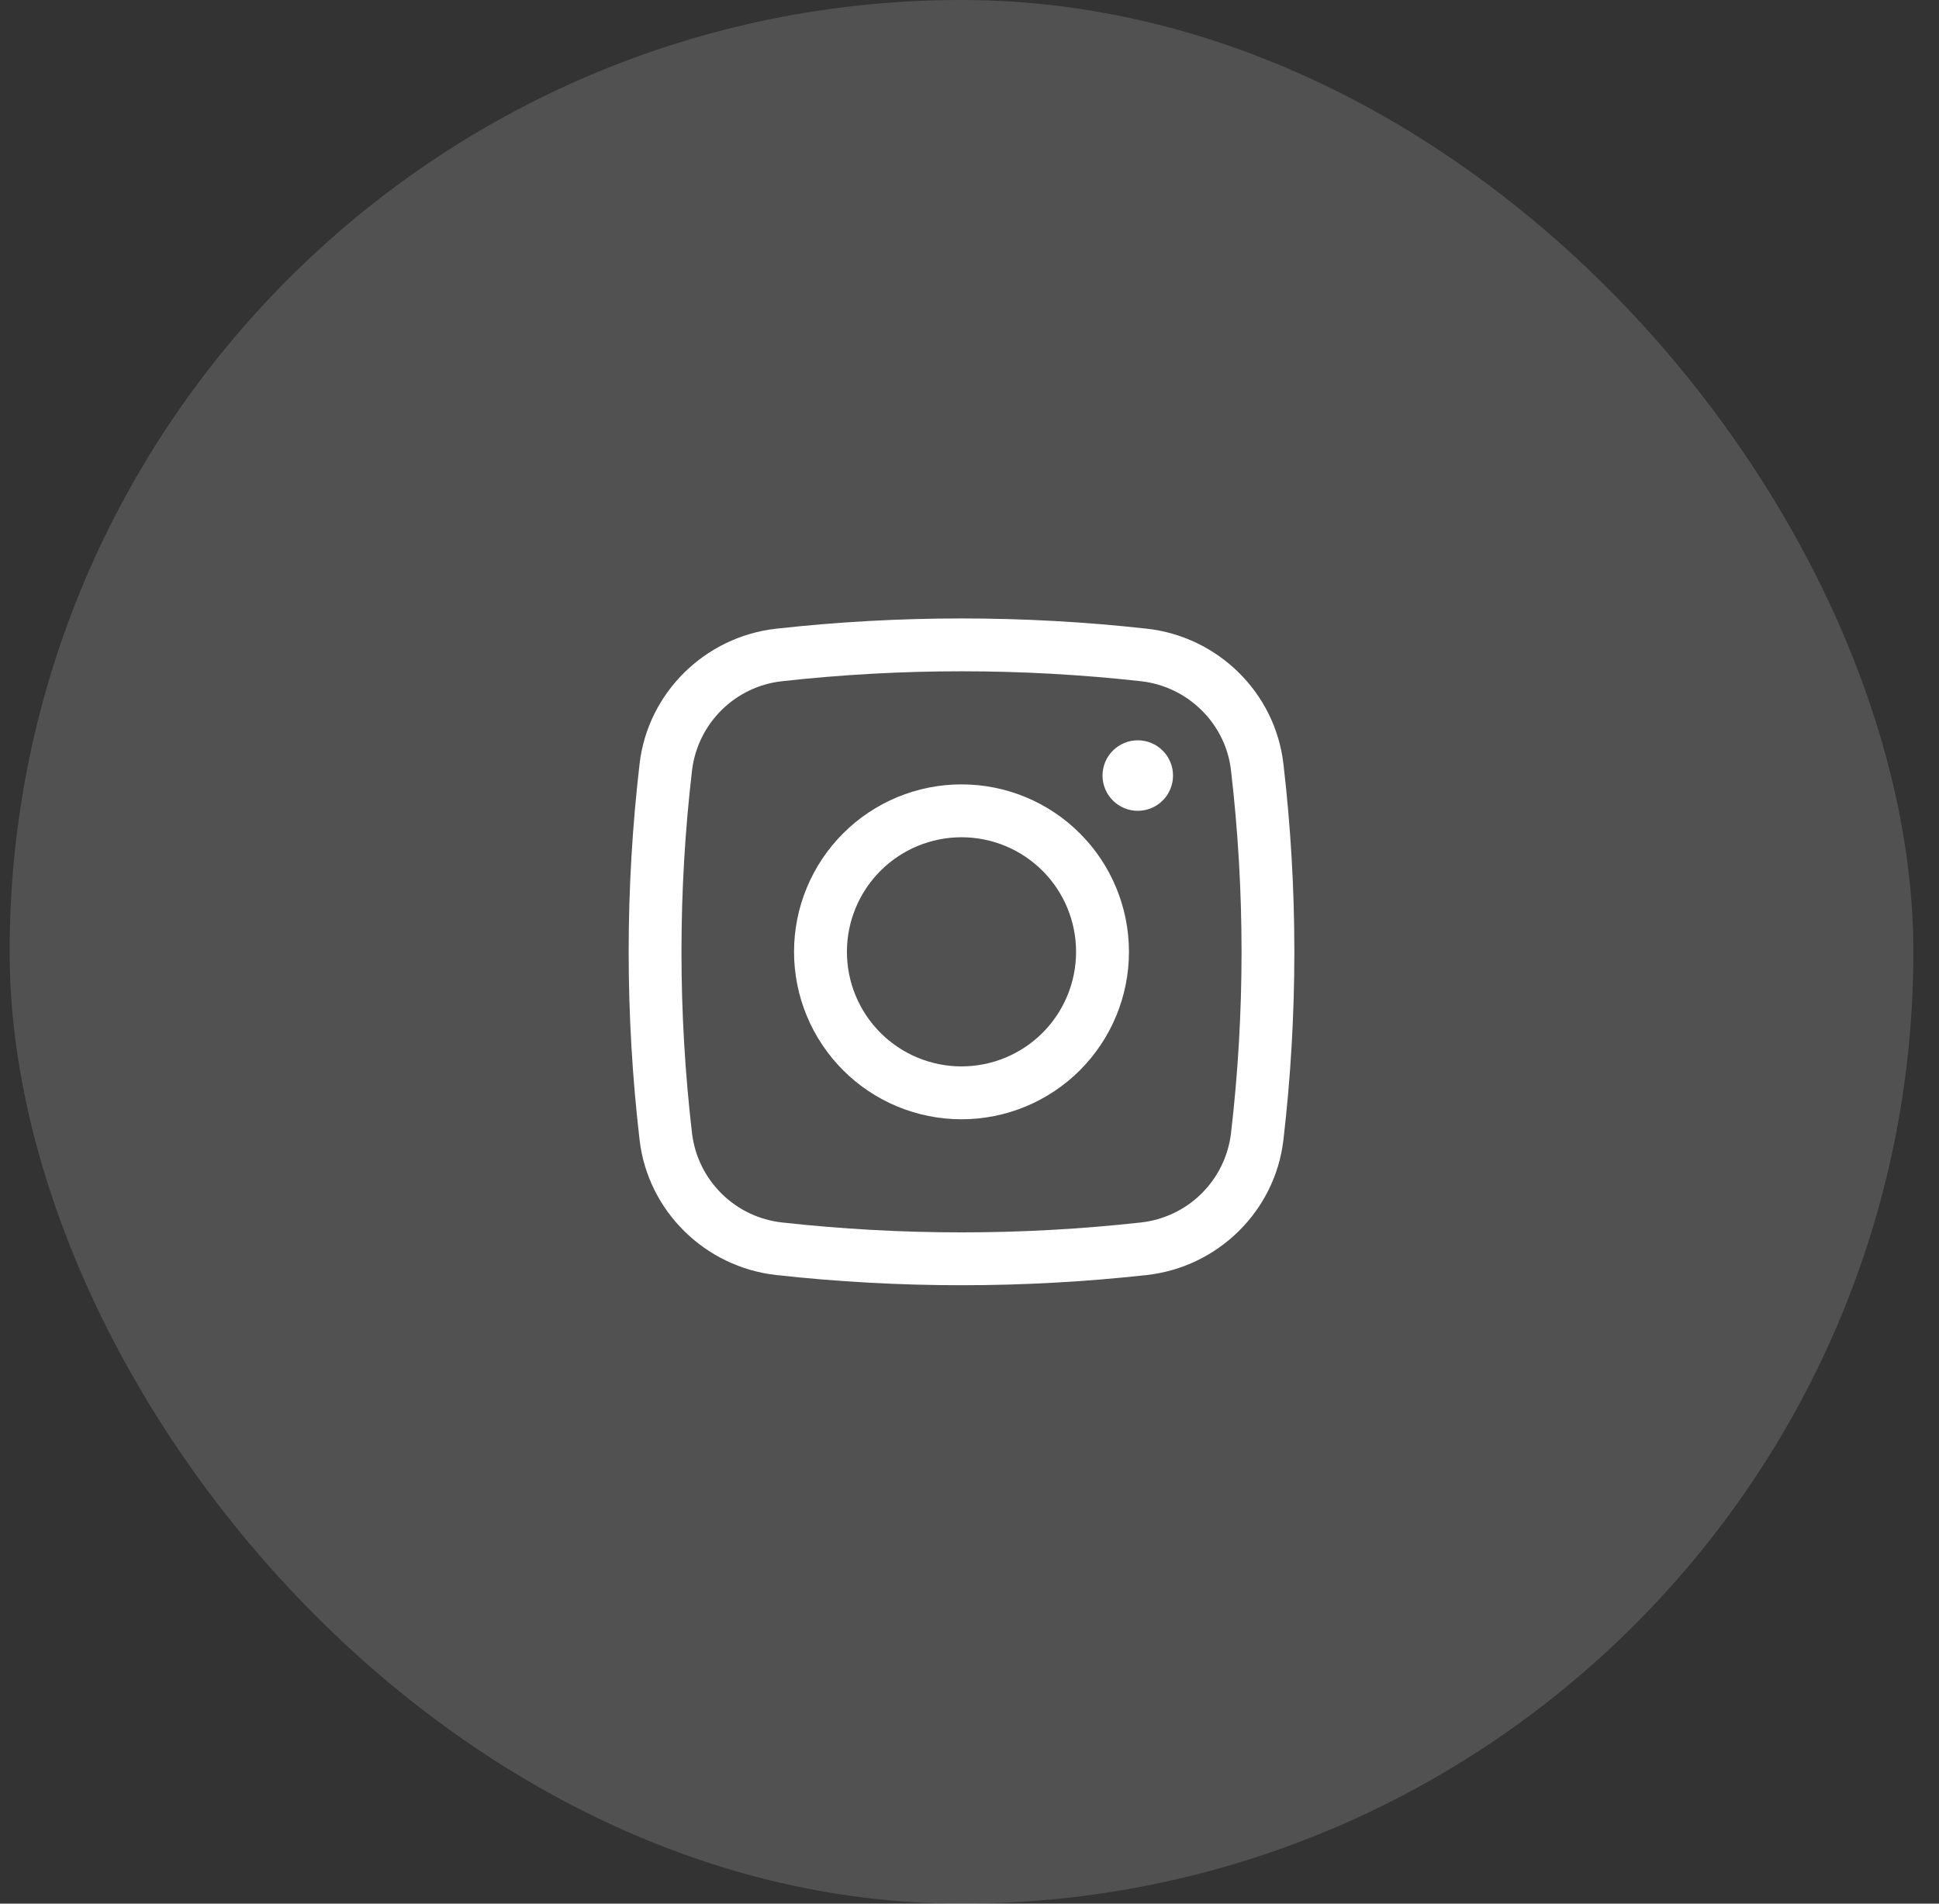<svg width="55" height="54" viewBox="0 0 55 54" fill="none" xmlns="http://www.w3.org/2000/svg">
<rect x="0" y="0" width="55" height="54" fill="#333333" stroke="none"/>
<rect x="0.273" width="54" height="54" rx="27" fill="white" fill-opacity="0.15"/>
<path d="M31.273 22C31.273 21.735 31.379 21.48 31.566 21.293C31.754 21.105 32.008 21 32.273 21C32.539 21 32.793 21.105 32.98 21.293C33.168 21.48 33.273 21.735 33.273 22C33.273 22.265 33.168 22.52 32.98 22.707C32.793 22.895 32.539 23 32.273 23C32.008 23 31.754 22.895 31.566 22.707C31.379 22.52 31.273 22.265 31.273 22Z" fill="white"/>
<path fill-rule="evenodd" clip-rule="evenodd" d="M27.273 22.25C26.014 22.25 24.805 22.75 23.915 23.641C23.024 24.532 22.523 25.74 22.523 27C22.523 28.26 23.024 29.468 23.915 30.359C24.805 31.25 26.014 31.75 27.273 31.75C28.533 31.75 29.741 31.25 30.632 30.359C31.523 29.468 32.023 28.26 32.023 27C32.023 25.74 31.523 24.532 30.632 23.641C29.741 22.75 28.533 22.25 27.273 22.25ZM24.023 27C24.023 26.138 24.366 25.311 24.975 24.702C25.585 24.092 26.412 23.75 27.273 23.75C28.135 23.75 28.962 24.092 29.572 24.702C30.181 25.311 30.523 26.138 30.523 27C30.523 27.862 30.181 28.689 29.572 29.298C28.962 29.908 28.135 30.25 27.273 30.25C26.412 30.25 25.585 29.908 24.975 29.298C24.366 28.689 24.023 27.862 24.023 27Z" fill="white"/>
<path fill-rule="evenodd" clip-rule="evenodd" d="M32.532 17.834C29.037 17.446 25.51 17.446 22.015 17.834C20.003 18.059 18.378 19.644 18.142 21.666C17.729 25.21 17.729 28.791 18.142 32.336C18.378 34.358 20.003 35.943 22.015 36.168C25.51 36.554 29.037 36.554 32.532 36.168C34.543 35.943 36.169 34.358 36.404 32.336C36.818 28.791 36.818 25.21 36.404 21.666C36.169 19.644 34.544 18.059 32.532 17.834ZM22.181 19.324C25.566 18.948 28.981 18.948 32.365 19.324C33.695 19.474 34.761 20.523 34.916 21.841C35.317 25.269 35.317 28.732 34.916 32.161C34.835 32.806 34.54 33.405 34.077 33.861C33.615 34.318 33.011 34.605 32.365 34.677C28.981 35.052 25.566 35.052 22.181 34.677C21.535 34.605 20.932 34.318 20.47 33.861C20.007 33.405 19.712 32.806 19.631 32.161C19.23 28.732 19.23 25.269 19.631 21.841C19.712 21.196 20.007 20.596 20.47 20.14C20.932 19.683 21.535 19.395 22.181 19.324Z" fill="white"/>
</svg>
